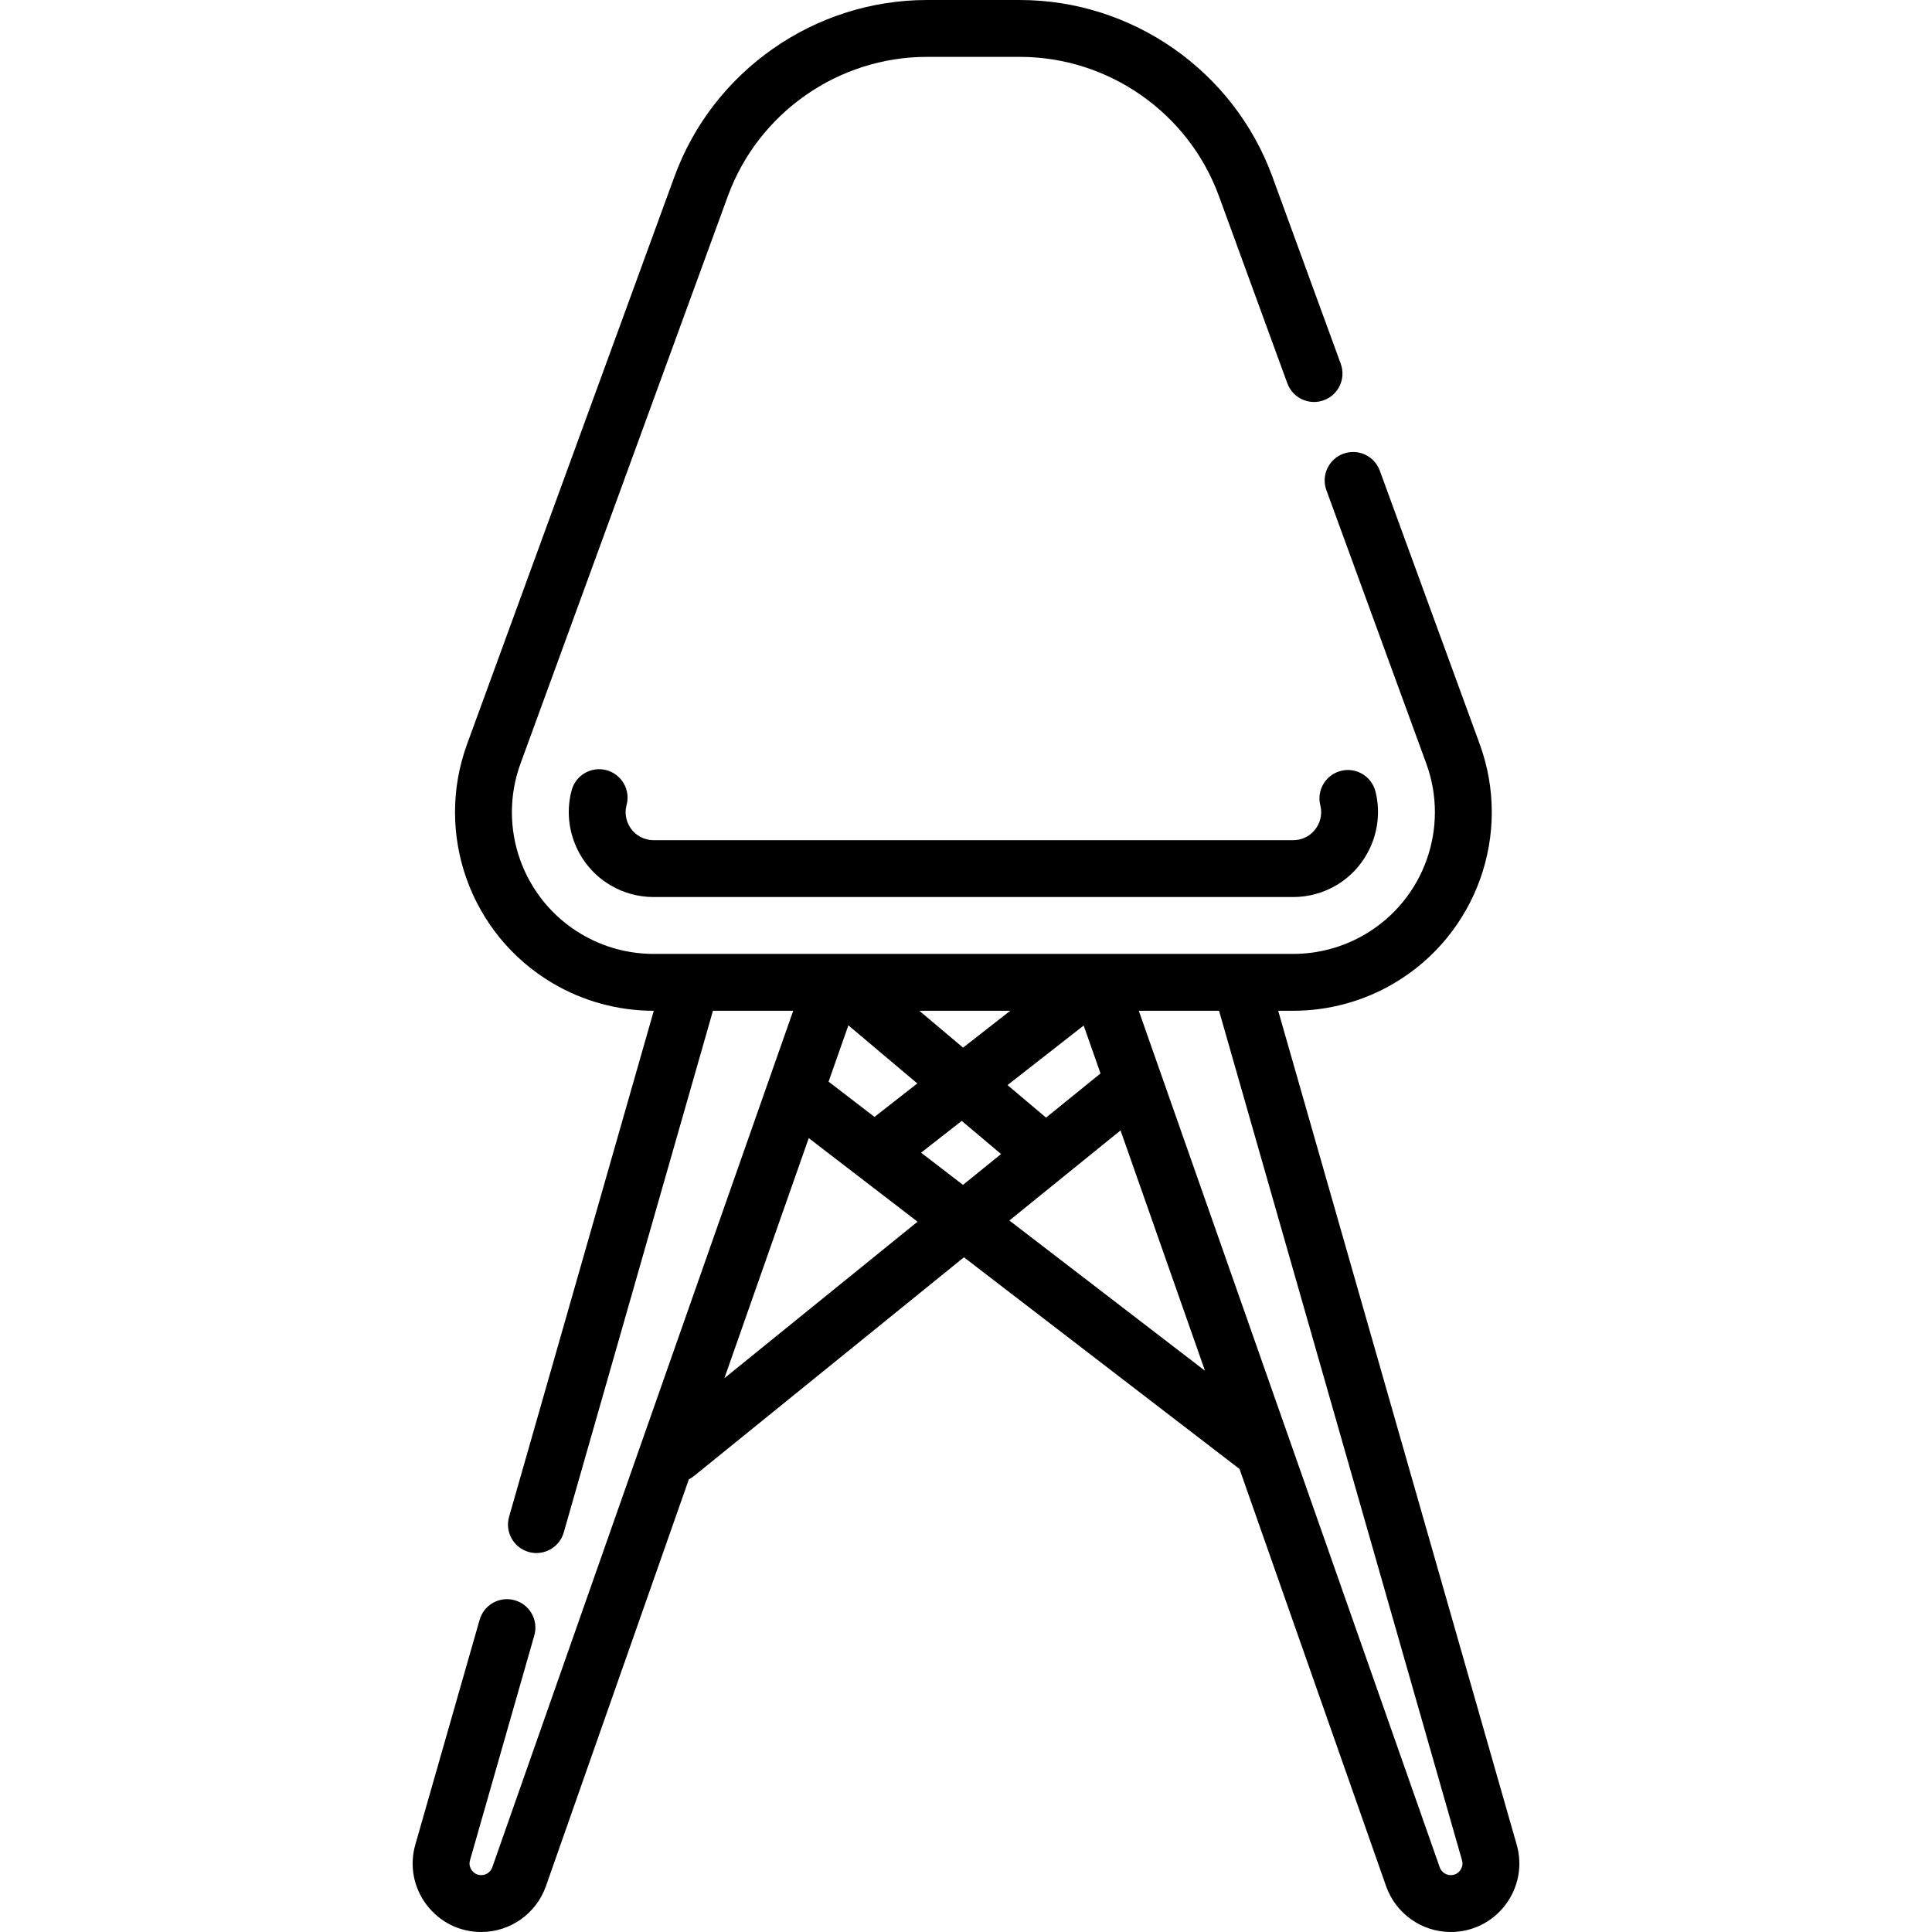 <svg id="Capa_1" enable-background="new 0 0 509.6 509.6" height="512" viewBox="0 0 509.6 509.6" width="512" xmlns="http://www.w3.org/2000/svg"><g><path d="m159.973 203.146c-3.998-1.071-8.114 1.299-9.188 5.299-2.591 9.653 1.61 19.952 10.216 25.046 3.447 2.041 7.388 3.119 11.395 3.119h168.711c4.008 0 7.948-1.079 11.395-3.119 8.474-5.015 12.71-15.181 10.3-24.723-1.014-4.016-5.095-6.451-9.108-5.435-4.016 1.014-6.45 5.092-5.435 9.108.793 3.141-.604 6.488-3.397 8.142-1.135.672-2.434 1.027-3.754 1.027h-168.712c-1.321 0-2.619-.355-3.754-1.027-2.837-1.679-4.222-5.071-3.369-8.249 1.073-4-1.299-8.114-5.3-9.188z"/><path d="m400.049 486.545-62.9-219.935h3.958c9.38 0 18.604-2.525 26.675-7.302 21.702-12.844 31.172-39.358 22.517-63.044l-26.35-72.116c-1.422-3.891-5.728-5.893-9.618-4.471-3.891 1.421-5.892 5.728-4.471 9.618l26.35 72.116c6.176 16.903-.582 35.823-16.068 44.988-5.759 3.409-12.341 5.21-19.035 5.21h-168.711c-6.693 0-13.275-1.802-19.035-5.21-15.486-9.166-22.244-28.085-16.068-44.988l54.696-149.691c8.025-21.963 29.127-36.72 52.511-36.72h24.504c23.383 0 44.486 14.757 52.511 36.72l18.044 49.384c1.421 3.891 5.727 5.891 9.619 4.47 3.89-1.421 5.892-5.728 4.47-9.619l-18.044-49.383c-10.179-27.856-36.943-46.572-66.601-46.572h-24.503c-29.657 0-56.421 18.716-66.6 46.572l-54.696 149.692c-8.655 23.686.815 50.201 22.517 63.044 8.071 4.777 17.295 7.302 26.675 7.302h.054l-38.17 133.464c-1.139 3.983 1.166 8.134 5.149 9.273.689.197 1.383.291 2.066.291 3.263 0 6.265-2.147 7.207-5.44l39.35-137.589h21.172l-79.38 225.928c-.433 1.232-1.602 2.061-2.908 2.061-1.337 0-2.115-.769-2.461-1.227s-.87-1.418-.502-2.703l16.958-59.296c1.139-3.983-1.166-8.134-5.148-9.274-3.983-1.139-8.134 1.166-9.273 5.149l-16.959 59.296c-1.575 5.506-.5 11.287 2.948 15.859s8.71 7.195 14.437 7.195c7.664 0 14.519-4.858 17.06-12.088l37.703-107.308c.447-.231.882-.496 1.288-.825l71.269-57.741 72.49 55.678c.059.045.123.075.183.118l38.677 110.078c2.54 7.23 9.396 12.088 17.06 12.088 5.727 0 10.989-2.622 14.437-7.194 3.446-4.57 4.521-10.351 2.946-15.858zm-176.275-216.094 18.18 15.326-11.29 8.828-12.109-9.3zm18.718-3.84h23.972l-12.436 9.725zm11.18 29.044 10.374 8.745-10.039 8.134-11.058-8.494zm22.242-.869-10.168-8.572 20.096-15.715 4.442 12.643zm-84.841 68.736 22.249-63.324 28.701 22.045zm75.166-41.593 29.325-23.759 22.273 63.39zm118.886 171.445c-.346.458-1.125 1.226-2.461 1.226-1.306 0-2.475-.828-2.908-2.061l-79.38-225.928h21.172l64.08 224.059c.367 1.285-.158 2.246-.503 2.704z"/></g></svg>